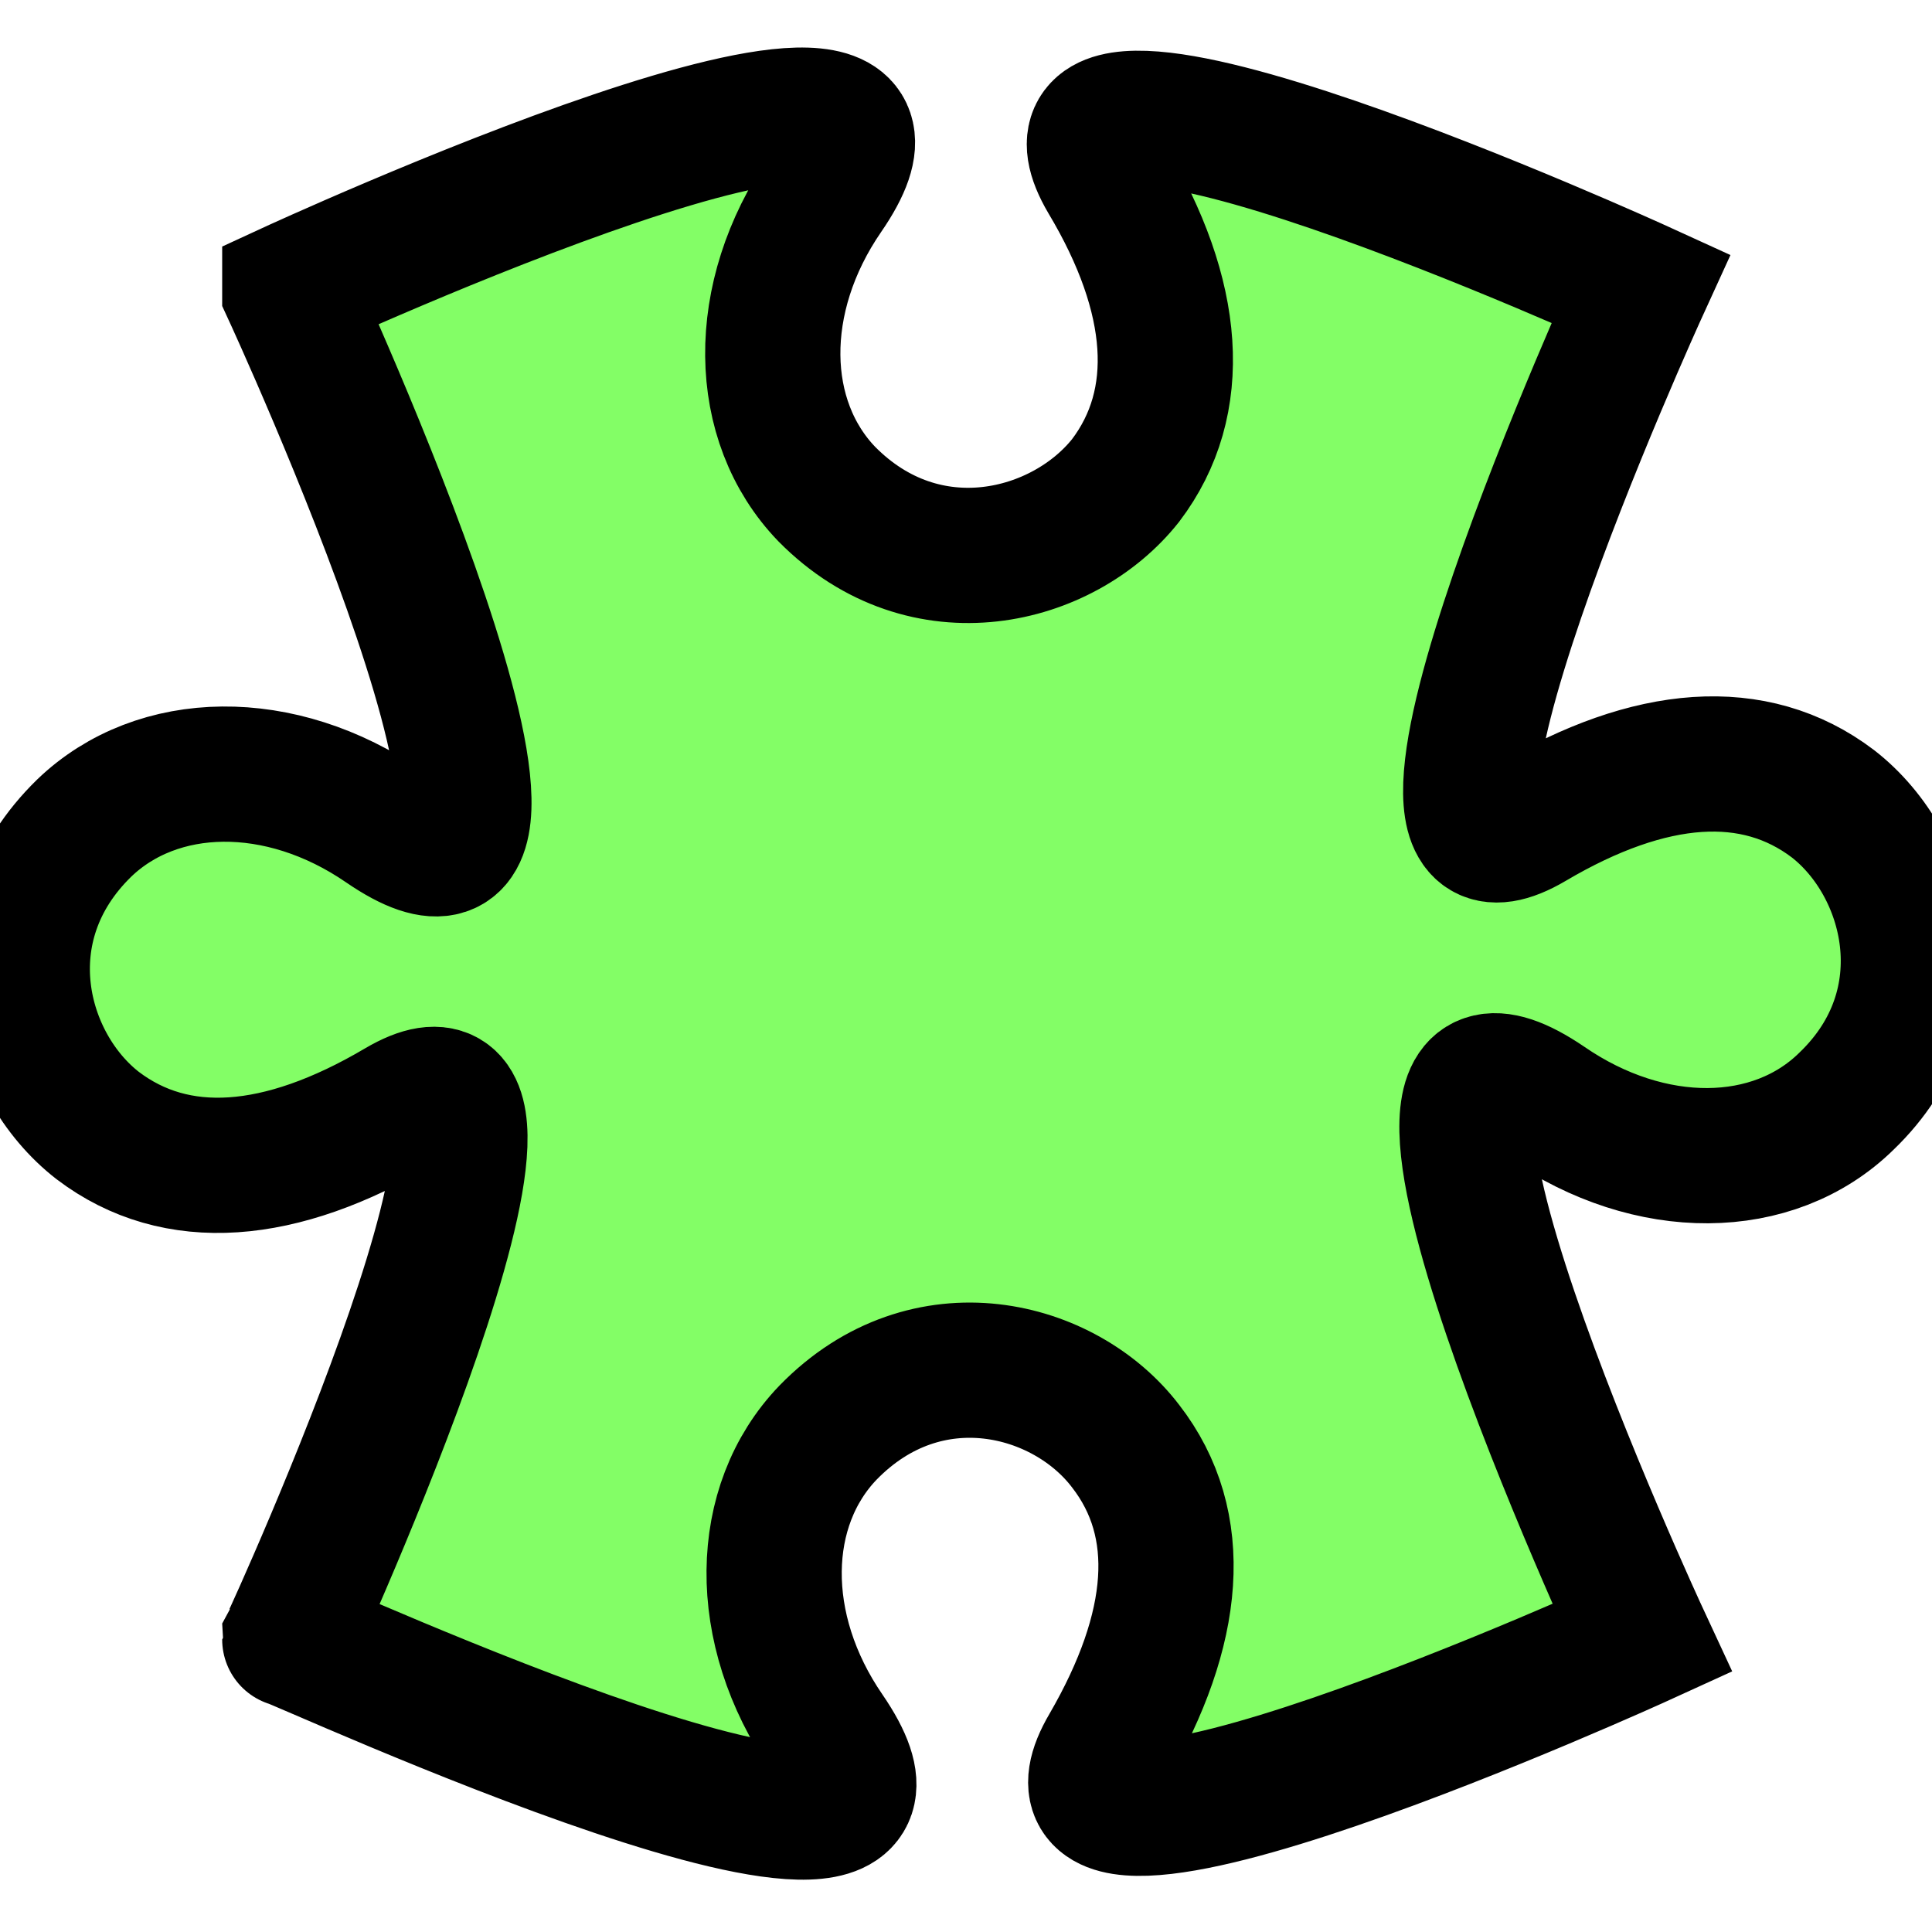 <?xml version="1.0" encoding="utf-8"?>
<svg viewBox="0 0 1 1" width="250" height="250" xmlns="http://www.w3.org/2000/svg">
  <path style="stroke: rgb(0, 0, 0); fill: rgb(49, 254, 1); fill-opacity: 0.6; stroke-width: 0.1px; transform-origin: 0.5px 0.5px; transform: scale(0.7);"  d="m0 0c0 0 .509-.235.396-.071-.053.077-.051.168.001.222.073.074.175.048.221-.01.044-.058.038-.136-.014-.223-.08-.136.395.081.395.081 0 0-.217.475-.081.395.088-.052.165-.058.223-.014.058.045.085.148.01.22-.054.053-.145.054-.222.001-.165-.112.071.396.071.396 0 0-.475.217-.395.081.051-.088.058-.165.013-.223-.045-.059-.147-.085-.22-.01-.052.054-.054.145-.001.222.113.165-.396-.071-.397-.069 0 .001.217-.474.081-.394-.088.052-.165.058-.223.014-.058-.045-.085-.147-.01-.22.054-.052.145-.054.222-.001.165.113-.07-.396-.07-.396z"/>
</svg>